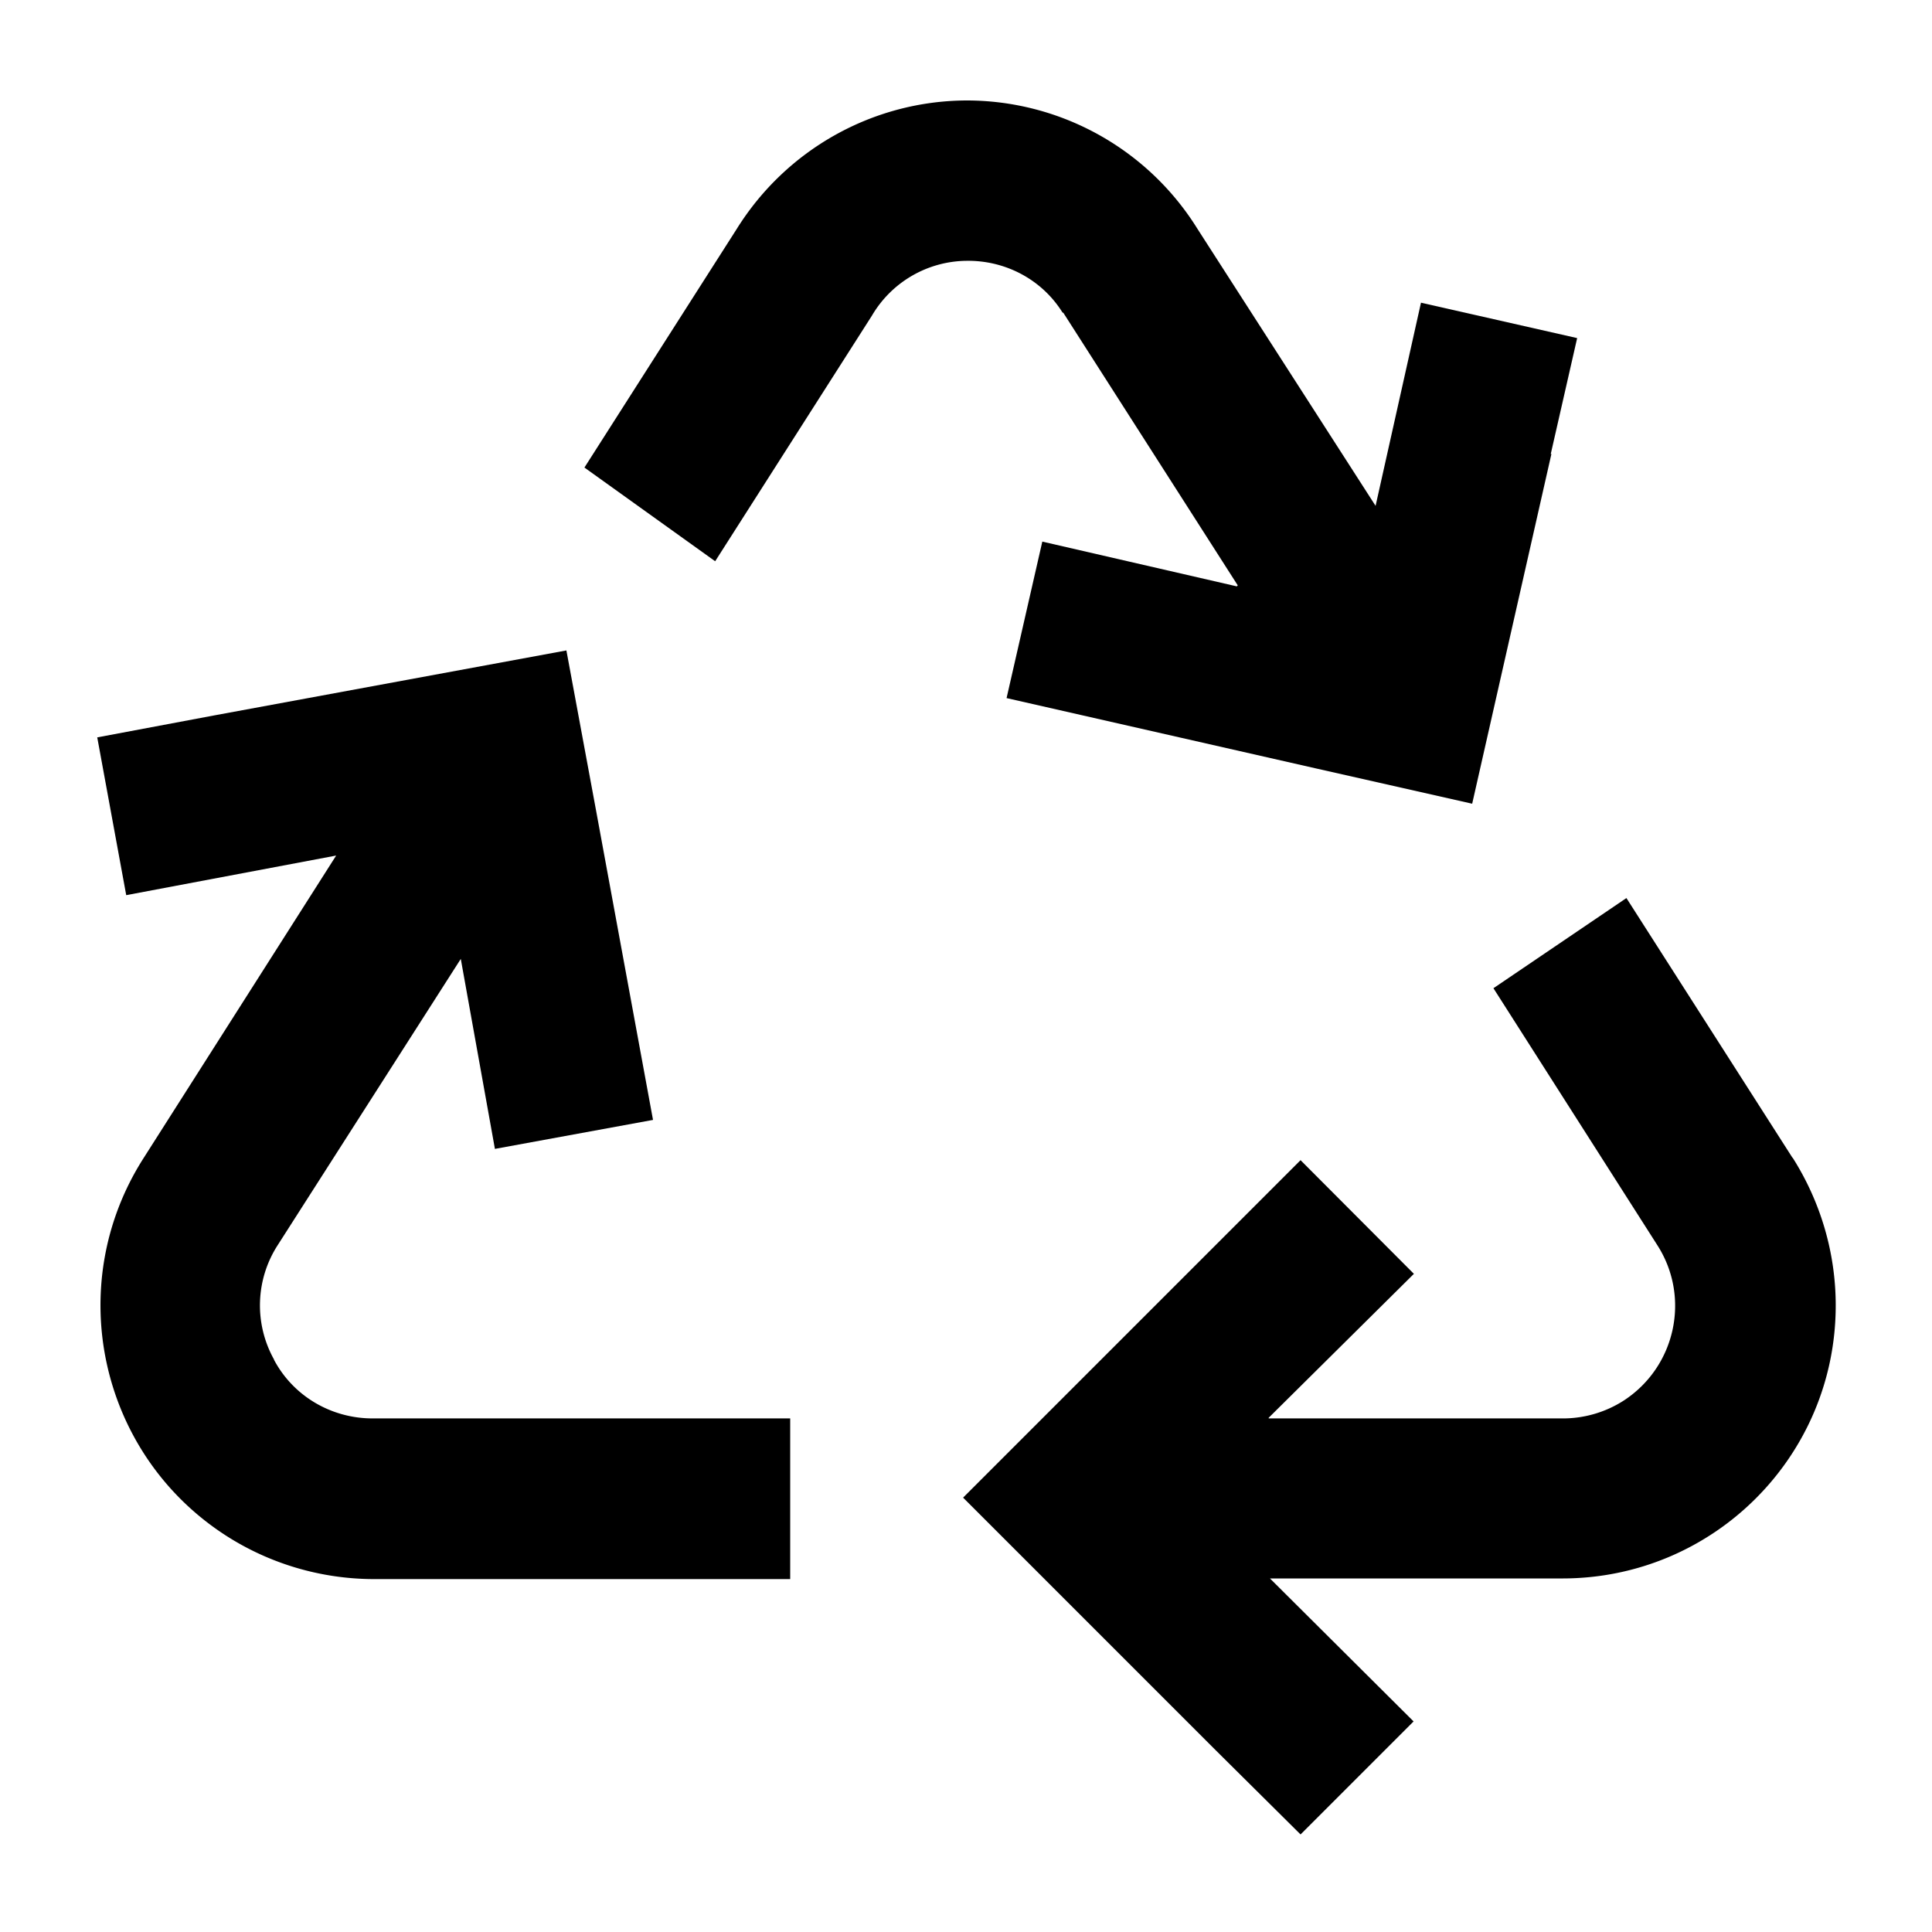 <svg xmlns="http://www.w3.org/2000/svg" viewBox="0 0 60 60"><path d="M33.02 9.71l5.42 8.47-.03.03-6.04-1.39-1.11 4.86 9.59 2.18 4.87 1.1 2.46-10.86h-.02l.82-3.6-4.85-1.1-1.41 6.31-5.53-8.6a8.44 8.44 0 0 0-7.17-3.99c-2.91.01-5.6 1.52-7.14 3.99l-4.73 7.41 4.06 2.91 4.87-7.63a3.445 3.445 0 0 1 2.93-1.7c1.21-.02 2.35.58 2.99 1.61zM55.67 35.96l-5.16-8.07-4.13 2.8 5.09 7.98c1.04 1.62.57 3.78-1.05 4.83a3.5 3.5 0 0 1-1.94.55H39.4v-.02l4.51-4.47-3.52-3.53-6.96 6.96-3.52 3.52 7.87 7.87 2.61 2.59 3.51-3.51-4.46-4.44h9.08c4.69 0 8.49-3.79 8.49-8.48 0-1.63-.47-3.22-1.34-4.59zM8.51 42.22a3.45 3.45 0 0 1 .12-3.56l5.68-8.88 1.06 5.9 4.91-.9-1.78-9.67-.91-4.91-10.95 2.02-3.62.68.9 4.9 6.52-1.23-5.99 9.41c-2.52 3.96-1.35 9.21 2.6 11.73 1.35.86 2.92 1.32 4.52 1.33h12.97v-4.99H11.57c-1.28 0-2.46-.69-3.06-1.82z"/></svg>